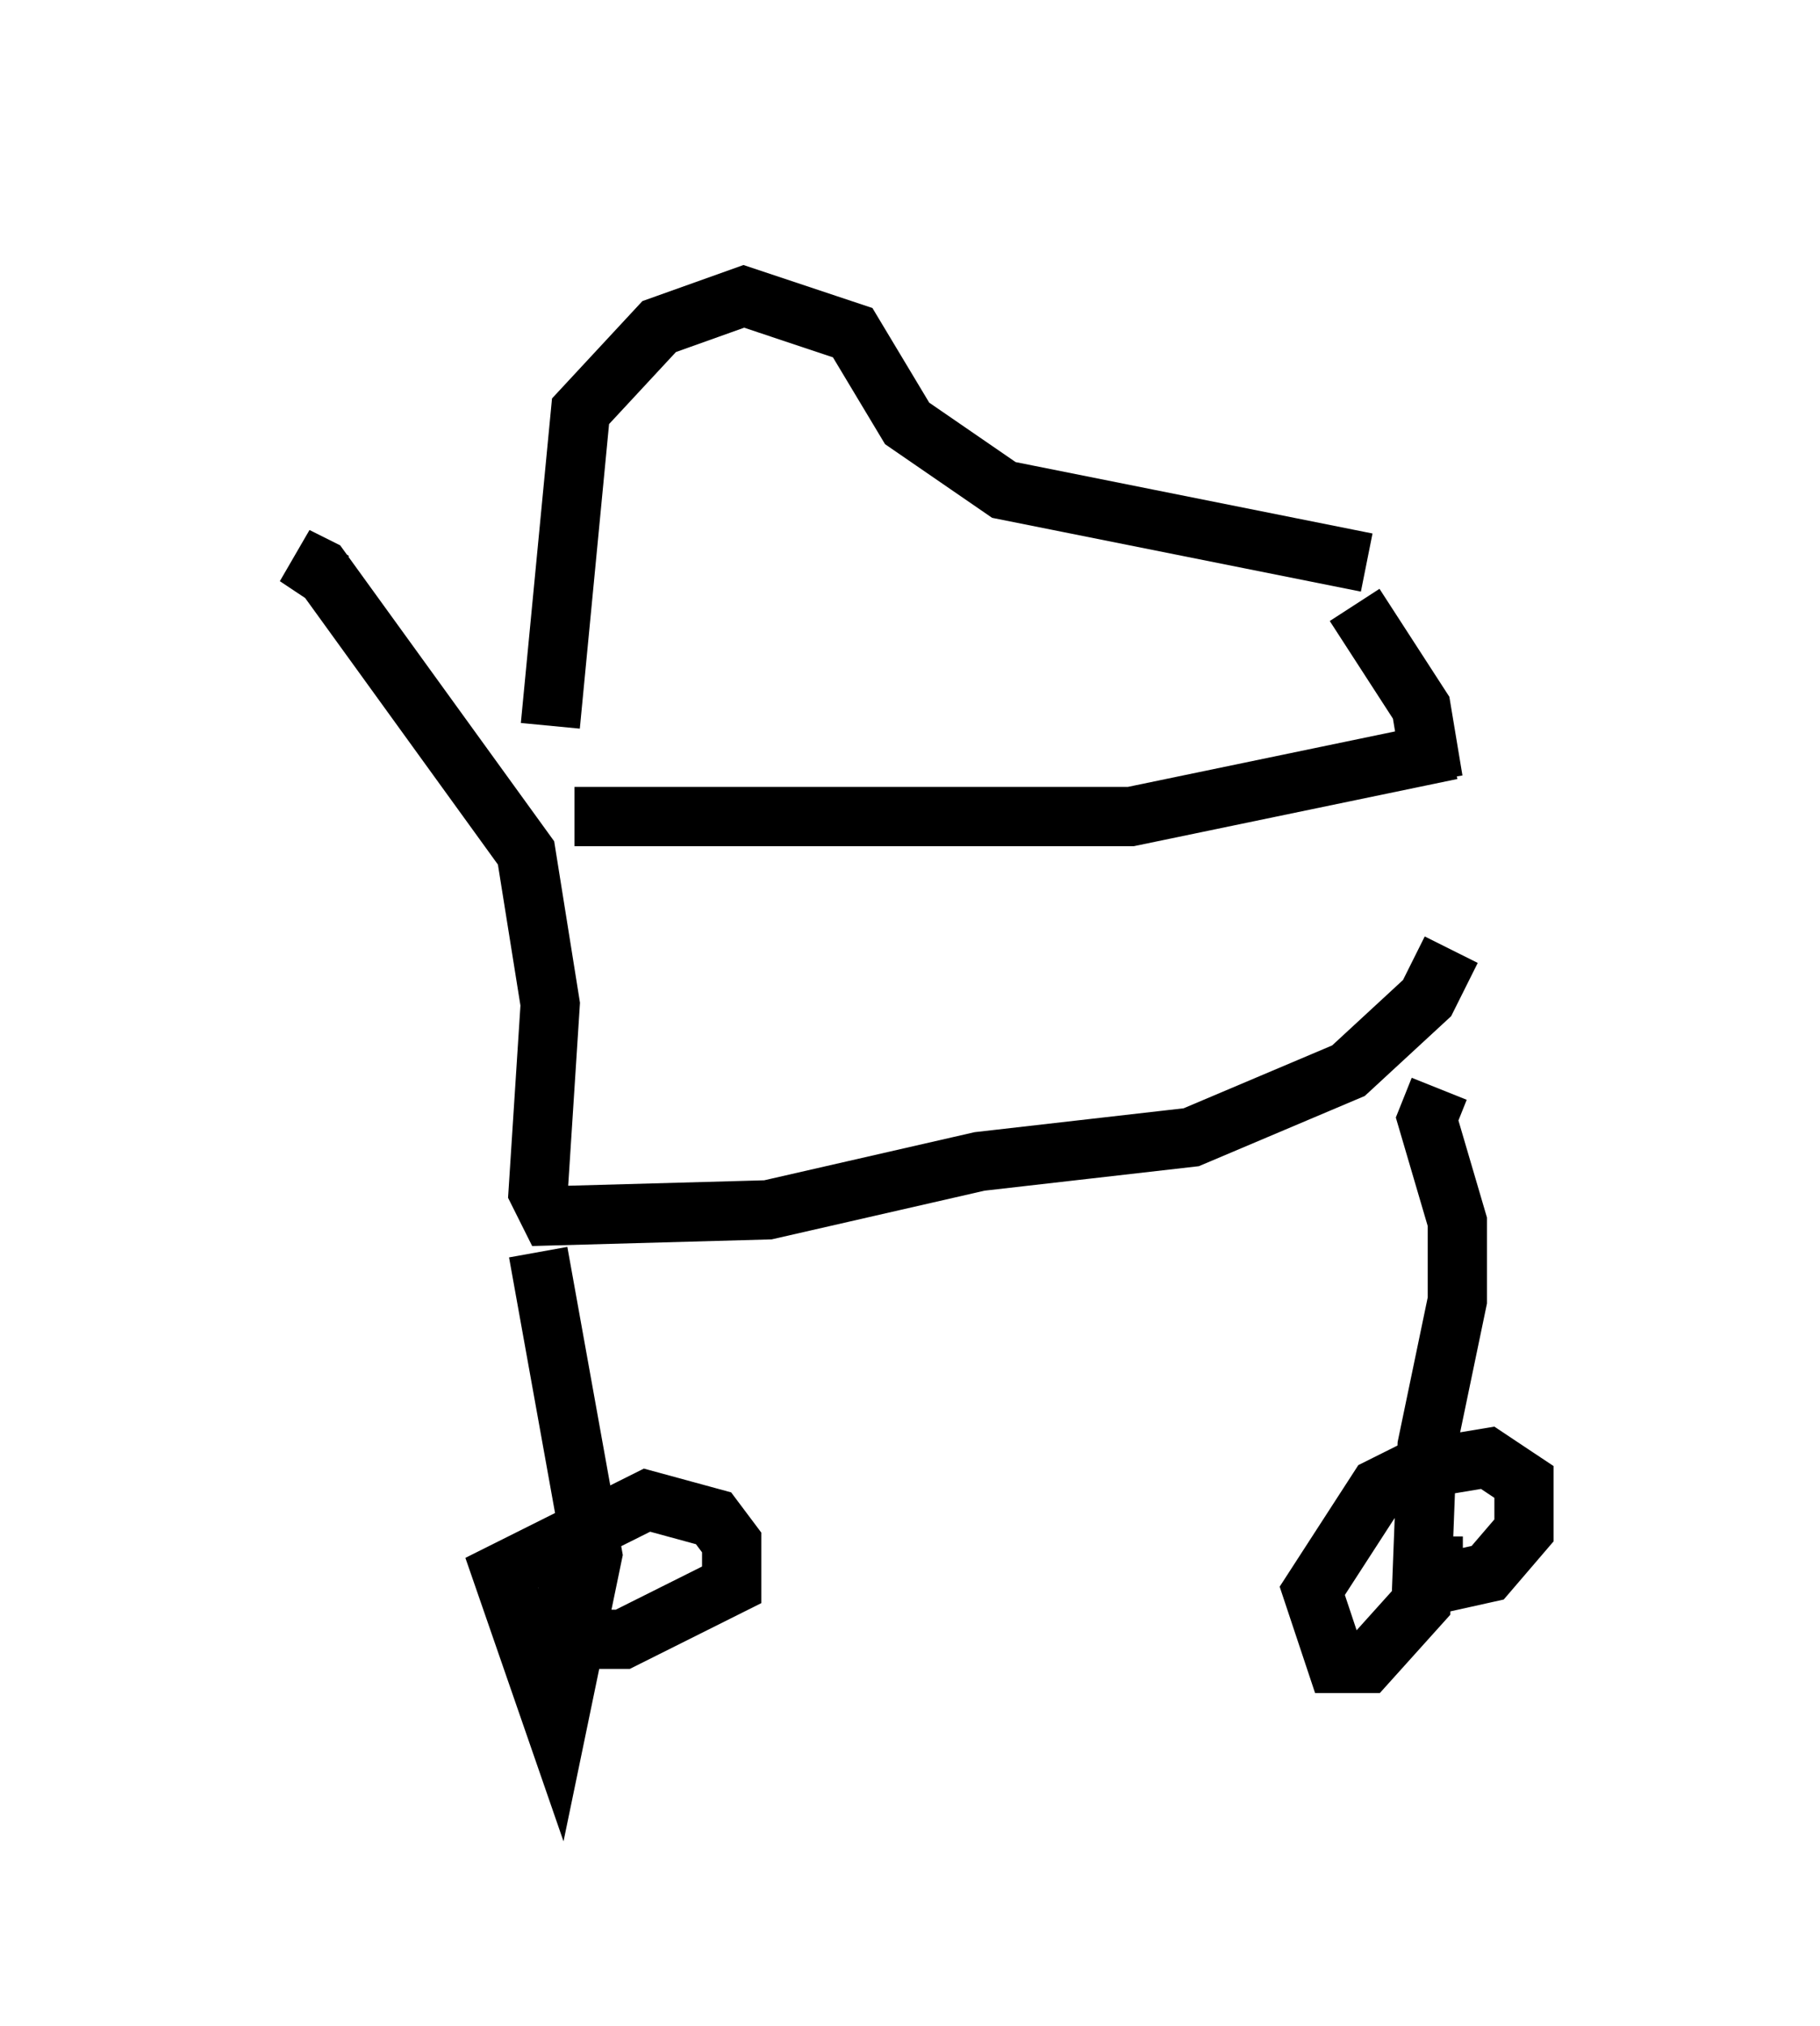 <?xml version="1.0" encoding="utf-8" ?>
<svg baseProfile="full" height="34.194" version="1.1" width="30.723" xmlns="http://www.w3.org/2000/svg" xmlns:ev="http://www.w3.org/2001/xml-events" xmlns:xlink="http://www.w3.org/1999/xlink"><defs /><rect fill="white" height="34.194" width="30.723" x="0" y="0" /><path d="M24.09, 12.861 m0.408, 3.165 l-0.408, 0.817 -1.327, 1.225 l-2.654, 1.123 -3.573, 0.408 l-3.573, 0.817 -3.675, 0.102 l-0.204, -0.408 0.204, -3.165 l-0.408, -2.552 -3.471, -4.798 l-0.408, -0.204 0.613, 0.408 m3.471, 11.331 l0.919, 5.104 -0.613, 2.96 l-0.919, -2.654 2.45, -1.225 l1.123, 0.306 0.306, 0.408 l0.0, 0.715 -1.838, 0.919 l-1.123, 0.0 0.306, -1.225 l0.613, 0.0 m13.986, -8.065 l-0.204, 0.51 0.51, 1.735 l0.0, 1.327 -0.51, 2.45 l-0.102, 2.654 -0.919, 1.021 l-0.51, 0.0 -0.408, -1.225 l1.123, -1.735 0.613, -0.306 l1.225, -0.204 0.613, 0.408 l0.0, 0.817 -0.613, 0.715 l-0.919, 0.204 0.0, -0.817 m0.306, -13.271 l-5.41, 1.123 -9.392, 0.0 m-0.408, -1.531 l0.51, -5.308 1.327, -1.429 l1.429, -0.51 1.838, 0.613 l0.919, 1.531 1.633, 1.123 l6.125, 1.225 m-0.204, 0.715 l1.123, 1.735 0.204, 1.225 " fill="none" stroke="black" stroke-width="1" /></svg>